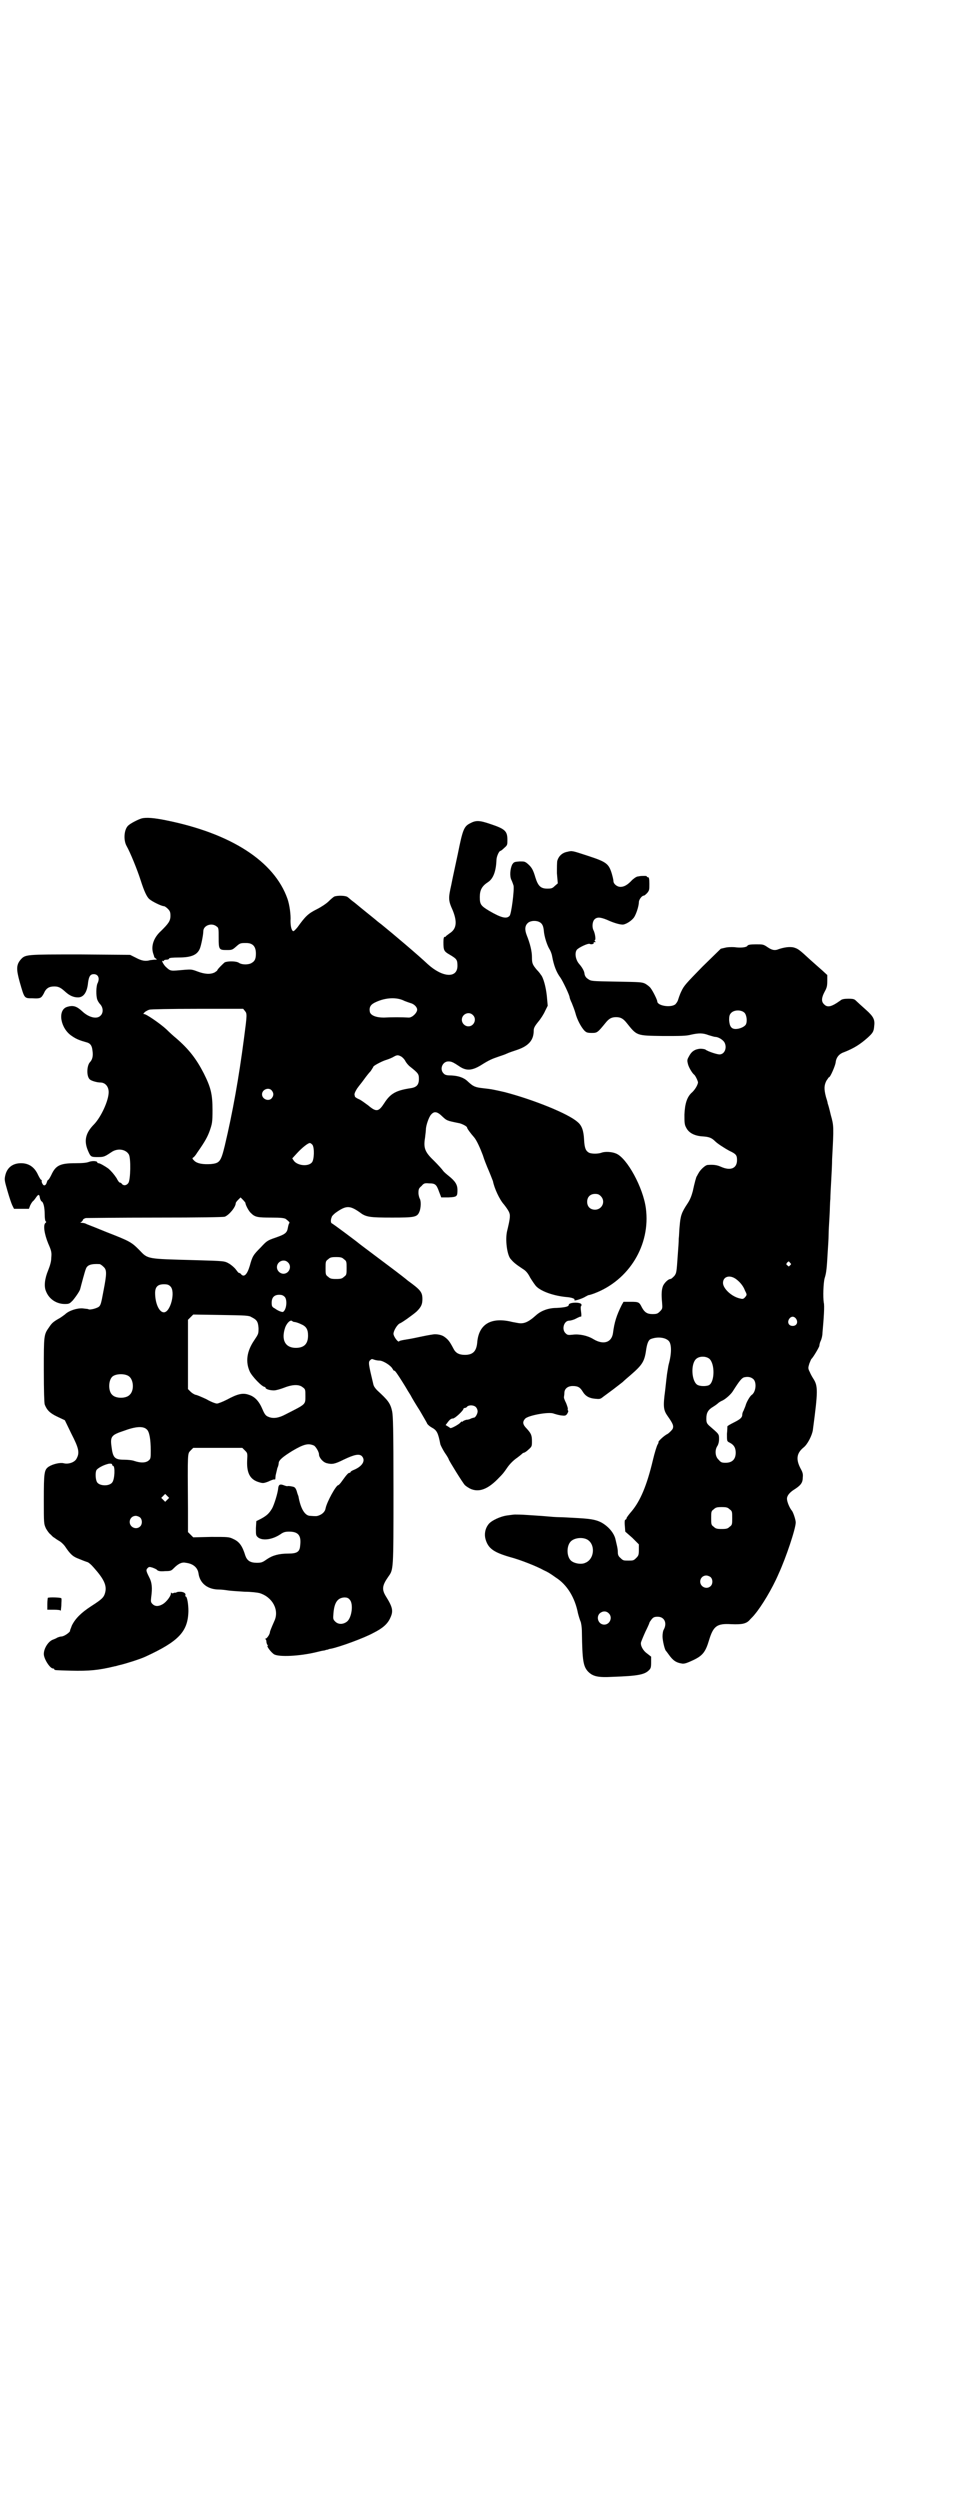 <?xml version="1.0" standalone="no"?>
<!DOCTYPE svg PUBLIC "-//W3C//DTD SVG 20010904//EN"
 "http://www.w3.org/TR/2001/REC-SVG-20010904/DTD/svg10.dtd">
<svg version="1.0" xmlns="http://www.w3.org/2000/svg"
 width="1100pt" height="2850pt" viewBox="0 0 1100 2850"
 preserveAspectRatio="xMidYMid meet">
<g transform="translate(0,2850) scale(0.5,-0.5)"
fill="#000000" stroke="none">
<path d="M323 3834 c-7 -2 -23 -10 -29 -15 -11 -8 -13 -34 -5 -48 8 -14 24
-53 32 -78 8 -25 14 -38 20 -43 7 -6 28 -16 33 -16 2 0 6 -3 9 -6 5 -5 6 -8 6
-16 0 -12 -5 -18 -21 -34 -18 -16 -24 -36 -18 -53 1 -3 2 -6 2 -6 -1 -1 1 -2
3 -4 4 -3 4 -3 -2 -3 -3 0 -8 -1 -10 -1 -10 -3 -19 -2 -32 5 l-14 7 -114 1
c-126 0 -125 0 -136 -12 -10 -12 -10 -22 -2 -51 11 -38 10 -37 29 -37 18 -1
20 0 26 11 5 12 12 16 24 16 10 0 15 -3 26 -13 9 -8 18 -12 28 -12 13 0 21 12
23 34 2 14 5 19 13 19 10 0 14 -9 9 -20 -4 -7 -4 -30 -1 -38 1 -3 4 -8 7 -11
7 -8 7 -20 0 -26 -8 -8 -26 -4 -41 10 -13 12 -21 15 -36 10 -21 -8 -14 -49 12
-66 10 -7 18 -10 32 -14 10 -2 14 -8 15 -19 2 -12 0 -21 -6 -27 -7 -8 -8 -32
0 -39 3 -3 16 -7 24 -7 11 0 19 -9 19 -22 0 -19 -17 -56 -33 -73 -20 -20 -24
-38 -14 -61 6 -14 7 -14 23 -14 13 0 15 1 30 11 14 10 33 7 40 -5 5 -8 4 -58
-1 -65 -4 -6 -11 -7 -15 -2 -1 2 -4 3 -5 3 -1 0 -4 4 -7 10 -6 9 -12 16 -19
22 -7 5 -19 12 -22 12 -2 0 -3 1 -3 2 0 3 -11 4 -19 1 -5 -2 -14 -3 -31 -3
-35 0 -45 -5 -55 -27 -3 -6 -6 -11 -7 -11 -1 0 -2 -2 -3 -5 -2 -8 -7 -10 -10
-4 -2 3 -2 6 -2 7 1 1 0 2 -1 2 -1 0 -4 5 -7 11 -8 18 -21 27 -39 27 -19 0
-32 -10 -36 -28 -2 -9 -2 -11 5 -35 4 -14 9 -29 11 -33 l4 -8 17 0 17 0 3 8
c2 4 5 9 7 10 2 2 5 6 7 9 5 7 7 6 8 -2 1 -4 3 -8 4 -8 4 -2 7 -13 7 -30 0 -8
1 -16 3 -16 1 -1 0 -2 -1 -3 -6 -4 -3 -25 6 -47 8 -18 8 -21 7 -33 0 -8 -3
-18 -7 -28 -8 -19 -10 -37 -5 -48 7 -18 24 -29 43 -29 10 0 11 1 18 8 9 11 16
22 17 26 2 8 11 42 13 46 3 9 12 12 31 11 2 0 6 -3 9 -6 8 -7 8 -15 0 -56 -5
-27 -6 -31 -10 -35 -5 -4 -21 -8 -24 -6 -1 1 -7 1 -13 2 -13 1 -32 -5 -41 -14
-3 -2 -9 -7 -15 -10 -12 -7 -15 -10 -21 -19 -12 -17 -12 -18 -12 -97 0 -49 1
-75 2 -79 5 -13 12 -20 29 -28 l17 -8 15 -31 c17 -33 19 -43 12 -56 -4 -9 -19
-14 -30 -11 -8 2 -25 -2 -34 -8 -10 -7 -11 -13 -11 -75 0 -55 0 -55 5 -66 3
-5 7 -11 10 -13 2 -2 5 -5 6 -6 2 -1 7 -5 12 -8 6 -3 12 -9 15 -13 12 -18 18
-24 32 -29 7 -3 15 -6 18 -7 3 0 10 -6 16 -13 24 -27 30 -41 26 -57 -3 -11 -7
-15 -32 -31 -23 -15 -36 -28 -44 -44 -2 -6 -5 -12 -4 -12 0 -3 -12 -12 -19
-13 -4 0 -9 -2 -11 -3 -1 -1 -6 -3 -11 -5 -10 -5 -19 -20 -19 -32 0 -11 14
-33 21 -33 2 0 3 -1 3 -2 0 -2 2 -2 38 -3 41 -1 63 1 100 10 2 0 7 2 12 3 13
3 45 13 58 19 76 35 97 57 98 104 0 16 -3 33 -6 33 -1 0 -1 1 -1 3 2 4 -4 8
-12 8 -5 0 -9 -1 -9 -2 0 -1 -1 -1 -1 0 -1 0 -3 0 -5 -1 -3 -1 -4 -1 -5 1 0 1
-1 0 -1 -2 0 -6 -10 -19 -18 -24 -10 -6 -18 -6 -24 0 -4 4 -4 6 -3 15 3 22 2
34 -5 47 -7 14 -7 16 -3 20 3 3 4 3 11 1 5 -2 10 -4 11 -6 3 -2 7 -3 18 -2 13
0 14 1 20 7 10 10 18 14 27 12 17 -2 27 -11 29 -24 3 -23 21 -37 47 -37 5 0
14 -1 20 -2 6 -1 23 -2 38 -3 15 0 30 -2 34 -3 30 -9 46 -39 34 -64 -8 -18
-10 -24 -10 -25 0 -5 -7 -15 -10 -15 -2 0 -2 -1 0 -1 1 -1 2 -3 2 -6 0 -2 1
-5 2 -7 2 -1 2 -2 1 -2 -4 0 8 -16 15 -20 12 -6 57 -4 95 5 8 2 16 4 19 4 3 1
6 2 8 2 2 1 5 2 7 2 20 4 75 24 97 36 22 11 33 21 39 35 7 15 5 24 -10 48 -10
16 -9 25 5 45 12 17 12 12 12 196 0 144 -1 170 -3 181 -4 19 -10 26 -34 48 -4
4 -8 9 -9 14 -11 46 -12 51 -7 55 3 3 4 3 9 1 3 -1 8 -2 12 -2 8 0 26 -11 30
-19 2 -3 3 -5 4 -4 1 1 8 -9 18 -25 5 -8 10 -16 11 -18 1 -2 5 -8 8 -13 3 -6
12 -21 21 -35 8 -14 16 -27 17 -30 2 -3 7 -7 11 -9 11 -6 14 -12 19 -38 1 -3
5 -11 10 -19 5 -7 9 -14 9 -15 0 -2 32 -54 37 -59 2 -2 8 -6 12 -8 19 -9 39
-2 62 21 14 14 15 16 22 26 6 9 15 18 24 24 4 3 9 7 11 9 1 1 3 2 4 2 1 0 6 3
10 7 8 7 8 8 8 19 0 14 -2 18 -12 29 -9 9 -10 15 -4 22 6 8 56 17 66 12 3 -1
10 -3 16 -4 9 -1 11 -1 14 3 2 3 3 6 3 7 -1 1 -2 4 -1 5 0 2 -2 8 -4 13 -3 6
-5 11 -5 13 0 2 1 6 1 10 0 10 8 16 19 16 12 0 17 -3 23 -13 6 -10 15 -15 28
-16 10 -1 12 -1 18 4 4 3 15 11 23 17 8 6 18 14 22 17 3 3 11 10 17 15 29 25
33 32 37 61 2 12 5 20 10 22 15 6 33 4 41 -4 7 -7 7 -29 0 -54 -1 -4 -2 -12
-3 -17 -1 -5 -3 -24 -5 -42 -5 -37 -4 -45 6 -59 12 -17 14 -22 11 -29 -2 -3
-7 -8 -11 -11 -9 -4 -24 -19 -21 -19 0 0 0 -2 -2 -5 -2 -3 -7 -19 -11 -36 -14
-59 -29 -93 -48 -116 -7 -8 -12 -15 -12 -16 0 -2 -1 -3 -3 -4 -1 0 -2 -4 -1
-14 l1 -13 16 -14 15 -15 0 -13 c0 -11 -1 -13 -6 -18 -6 -6 -7 -6 -18 -6 -11
0 -12 0 -18 6 -5 4 -6 8 -6 13 0 5 -1 11 -2 15 -1 4 -2 9 -3 13 -2 11 -10 23
-21 32 -16 13 -29 16 -66 18 -17 1 -36 2 -42 2 -6 0 -20 1 -30 2 -10 1 -30 2
-43 3 -13 1 -26 1 -28 1 -2 0 -10 -1 -17 -2 -16 -2 -37 -12 -43 -20 -8 -10
-10 -23 -7 -34 6 -21 18 -30 56 -41 23 -6 61 -21 77 -30 9 -4 14 -7 28 -17 25
-16 43 -45 50 -81 2 -8 5 -17 6 -19 1 -2 3 -12 3 -25 1 -64 3 -77 14 -89 11
-11 22 -14 57 -12 57 2 72 5 82 15 4 4 5 6 5 18 l0 13 -9 7 c-10 7 -16 19 -14
26 1 3 5 13 10 24 5 10 9 19 9 20 0 1 2 4 5 8 4 5 7 6 14 6 15 0 22 -14 14
-29 -2 -3 -3 -10 -3 -16 0 -9 5 -31 8 -33 1 -1 3 -4 6 -8 10 -14 17 -19 32
-21 6 0 11 2 24 8 21 10 28 18 36 45 10 33 18 39 51 37 25 -1 35 1 43 11 3 3
8 8 11 12 15 18 39 57 54 92 17 37 39 103 39 117 0 6 -6 24 -9 27 -5 6 -11 20
-11 27 0 7 6 14 15 20 16 10 21 16 21 28 1 8 0 12 -5 21 -11 21 -9 35 7 48 9
7 19 27 21 39 12 90 12 101 1 118 -2 3 -6 10 -8 15 -4 8 -4 9 -1 19 2 5 4 10
5 11 3 2 18 27 18 30 0 2 1 7 3 11 2 4 4 12 4 18 3 33 5 63 3 69 -2 13 -1 45
2 56 4 12 5 24 7 60 1 14 2 31 2 38 0 7 1 26 2 41 1 15 1 34 2 41 0 7 1 27 2
43 1 17 2 38 2 48 4 75 4 76 -3 101 -3 13 -6 24 -7 26 0 2 -2 9 -4 15 -5 19
-4 27 1 37 3 4 5 8 6 8 3 0 14 26 15 33 1 11 7 20 19 24 23 9 37 18 54 33 12
11 14 14 15 26 2 15 -1 22 -19 38 -9 8 -19 17 -22 20 -4 4 -6 5 -18 5 -9 0
-15 -1 -18 -4 -21 -15 -30 -17 -38 -8 -6 6 -5 15 2 28 5 9 6 13 6 25 l0 13
-12 11 c-7 6 -18 16 -26 23 -27 25 -29 26 -39 29 -10 2 -22 0 -34 -4 -9 -4
-16 -2 -26 5 -9 6 -10 6 -26 6 -12 0 -18 -1 -19 -3 -2 -4 -14 -5 -25 -4 -6 1
-15 1 -23 0 l-13 -3 -42 -41 c-37 -38 -42 -43 -48 -56 -4 -8 -7 -18 -8 -21 -1
-3 -4 -7 -6 -9 -11 -8 -41 -3 -41 7 0 3 -9 22 -15 30 -2 3 -7 7 -12 10 -8 4
-11 4 -66 5 -58 1 -58 1 -65 6 -5 3 -7 7 -8 11 0 6 -5 15 -12 23 -8 9 -11 24
-6 32 3 5 26 16 30 14 3 -2 10 0 9 2 -1 1 0 2 2 2 3 0 3 0 1 2 -1 1 -2 2 0 3
2 1 0 16 -4 23 -3 7 -2 18 2 23 6 7 14 6 29 0 15 -7 29 -11 36 -11 6 0 18 7
24 14 6 6 13 28 13 37 0 6 7 15 11 15 2 0 5 3 8 6 5 6 5 8 5 21 0 11 -1 15 -3
15 -2 0 -3 1 -3 2 0 1 -3 1 -6 1 -3 0 -9 0 -12 -1 -5 0 -9 -3 -15 -8 -11 -12
-19 -16 -27 -16 -8 0 -16 7 -16 13 0 3 -2 11 -4 18 -7 22 -12 26 -55 40 -34
11 -35 12 -46 9 -12 -2 -20 -10 -23 -20 -1 -3 -1 -16 -1 -29 l2 -23 -7 -6 c-5
-5 -7 -6 -17 -6 -15 0 -21 6 -27 25 -5 17 -8 23 -17 31 -7 6 -8 6 -19 6 -12
-1 -13 -1 -17 -7 -5 -10 -6 -27 -2 -35 2 -4 4 -10 5 -13 2 -10 -5 -65 -9 -69
-7 -8 -20 -4 -46 11 -20 12 -22 15 -22 32 0 16 5 25 19 34 12 8 18 25 19 50 0
8 6 21 9 21 1 0 5 3 9 7 7 6 7 7 7 18 0 20 -5 25 -38 36 -26 9 -34 9 -47 2
-14 -7 -17 -14 -28 -69 -5 -24 -12 -55 -15 -71 -7 -31 -7 -36 3 -58 11 -27 9
-43 -7 -53 -4 -3 -8 -6 -8 -6 0 -1 -1 -2 -3 -2 -2 0 -3 -3 -3 -12 0 -19 1 -21
15 -29 15 -9 17 -11 17 -25 0 -29 -34 -27 -68 4 -20 19 -79 69 -105 90 -8 6
-14 11 -15 12 -1 1 -10 8 -21 17 -11 9 -21 17 -22 18 -1 1 -5 4 -9 7 -4 3 -8
7 -11 9 -4 3 -21 4 -30 1 -2 -1 -8 -6 -13 -11 -5 -5 -17 -13 -27 -18 -20 -10
-26 -16 -44 -41 -5 -6 -8 -9 -10 -9 -4 2 -6 12 -6 24 1 12 -2 36 -7 50 -30 85
-128 149 -278 179 -25 5 -44 7 -55 4z m912 -239 c3 -3 5 -7 6 -16 1 -15 8 -35
13 -43 2 -3 5 -10 6 -16 4 -22 10 -37 19 -49 5 -7 21 -40 21 -45 0 -1 2 -7 5
-13 2 -5 6 -15 8 -22 4 -16 13 -32 20 -40 5 -5 7 -6 18 -6 12 0 13 1 31 23 8
10 14 13 24 13 10 0 16 -3 24 -13 24 -30 22 -29 83 -30 40 0 53 0 64 3 18 4
27 4 40 -1 7 -2 13 -4 15 -4 7 0 17 -6 21 -12 7 -12 1 -28 -11 -28 -6 0 -27 7
-32 11 -1 1 -7 2 -12 2 -12 -1 -20 -6 -26 -18 -4 -7 -4 -9 -2 -17 2 -8 10 -21
14 -24 3 -2 9 -15 9 -18 -1 -6 -6 -15 -13 -22 -12 -10 -17 -26 -18 -51 0 -18
0 -23 4 -30 6 -12 19 -19 39 -20 13 -1 19 -3 27 -11 5 -5 20 -15 33 -22 15 -7
17 -10 17 -21 0 -19 -15 -25 -37 -15 -9 4 -17 5 -30 4 -5 0 -17 -11 -21 -19
-2 -3 -3 -6 -4 -7 -1 -1 -5 -15 -9 -34 -3 -11 -6 -19 -12 -28 -14 -21 -16 -28
-18 -52 -1 -8 -1 -21 -2 -28 0 -7 -1 -22 -2 -34 -3 -44 -3 -44 -8 -51 -4 -4
-7 -7 -9 -7 -5 0 -14 -9 -17 -16 -3 -8 -4 -18 -2 -38 1 -13 1 -14 -5 -20 -5
-5 -7 -6 -17 -6 -12 0 -18 4 -24 15 -6 12 -7 13 -25 13 l-17 0 -4 -7 c-12 -24
-17 -40 -20 -64 -3 -22 -22 -28 -45 -14 -13 8 -32 12 -47 10 -10 -1 -12 -1
-16 3 -10 9 -4 29 8 29 3 0 11 2 16 5 6 3 10 5 11 4 1 0 1 6 0 12 -1 7 -1 12
0 12 1 0 1 2 1 4 -2 6 -29 5 -29 -1 0 -4 -9 -6 -28 -7 -18 0 -35 -6 -47 -17
-19 -17 -29 -20 -43 -17 -5 1 -12 2 -15 3 -46 10 -73 -7 -76 -49 -2 -19 -10
-27 -28 -27 -13 0 -21 4 -26 14 -9 17 -12 21 -22 28 -5 3 -12 5 -21 5 -2 0
-15 -2 -29 -5 -28 -6 -30 -6 -42 -8 -5 -1 -10 -2 -10 -3 -2 -4 -13 11 -13 17
0 7 9 22 15 24 5 2 29 19 38 27 10 10 13 16 13 28 0 16 -4 21 -33 42 -13 11
-44 34 -68 52 -24 18 -44 33 -45 34 -2 2 -58 44 -61 45 -2 1 -3 7 0 14 0 2 5
7 9 10 24 17 32 17 55 1 14 -11 23 -12 74 -12 51 0 57 1 62 13 4 9 4 26 1 30
-1 2 -3 8 -3 13 0 9 1 11 7 16 5 6 7 7 17 6 14 0 17 -2 23 -19 l5 -13 17 0
c19 1 20 2 20 17 0 12 -5 20 -20 32 -5 4 -11 9 -13 12 -2 3 -11 13 -20 22 -21
20 -25 29 -21 53 1 8 2 17 2 19 0 9 7 29 12 34 7 8 14 7 26 -5 10 -9 9 -9 39
-15 7 -2 17 -7 17 -10 0 -2 8 -13 16 -22 6 -7 14 -25 20 -41 3 -10 8 -22 10
-27 4 -9 12 -29 13 -32 3 -16 15 -42 25 -53 4 -5 9 -12 11 -16 4 -8 4 -13 -4
-46 -4 -19 0 -52 8 -62 7 -8 10 -11 28 -23 7 -4 12 -10 17 -20 5 -8 11 -17 14
-20 11 -11 38 -21 67 -24 14 -1 22 -4 20 -7 -2 -3 14 2 22 6 5 3 8 4 9 5 1 0
6 1 14 4 80 30 129 111 118 194 -6 47 -43 115 -68 125 -9 4 -25 5 -33 2 -8 -3
-23 -3 -29 0 -7 4 -10 10 -11 29 -1 21 -5 33 -15 41 -21 19 -101 51 -166 68
-22 5 -30 7 -50 9 -18 2 -22 4 -34 15 -9 9 -21 13 -37 14 -11 0 -15 1 -18 4
-11 10 -3 28 10 28 7 0 10 -1 25 -11 16 -11 29 -10 49 2 19 12 26 15 41 20 6
2 15 5 19 7 4 2 16 6 25 9 25 9 36 22 36 43 0 6 2 10 10 20 6 7 13 18 16 25
l6 12 -2 22 c-2 20 -8 43 -14 49 -1 2 -5 7 -9 11 -10 12 -11 15 -11 29 0 13
-4 30 -12 50 -5 13 -4 22 3 28 7 6 23 6 30 -1z m-741 -7 c5 -3 5 -5 5 -26 0
-27 1 -28 18 -28 12 0 13 0 22 8 9 8 10 8 23 8 15 0 22 -8 22 -24 0 -11 -2
-17 -9 -21 -7 -5 -23 -5 -30 0 -6 4 -25 4 -32 1 -4 -3 -17 -16 -17 -18 0 -1
-3 -3 -6 -5 -10 -5 -23 -4 -39 2 -13 5 -15 5 -29 4 -34 -3 -32 -4 -44 7 -5 5
-11 16 -6 13 1 -1 2 0 2 1 0 1 3 2 6 2 3 0 6 1 6 3 1 1 7 2 22 2 29 0 42 6 48
20 3 7 8 32 8 40 0 13 19 20 30 11z m429 -170 c5 -2 11 -4 14 -5 8 -2 15 -9
15 -15 0 -7 -11 -18 -19 -18 -15 1 -41 1 -57 0 -18 0 -30 5 -32 13 -2 11 2 17
13 22 23 11 49 12 66 3z m-364 -23 c5 -6 5 -8 -2 -61 -12 -92 -26 -170 -44
-246 -9 -37 -12 -40 -32 -42 -18 -1 -30 1 -37 7 -5 5 -6 6 -3 8 2 1 6 6 9 11
19 27 24 37 29 51 5 15 6 18 6 46 0 37 -4 52 -20 84 -17 33 -34 55 -63 80 -5
4 -15 13 -22 20 -14 13 -46 35 -51 35 -3 0 -2 1 2 5 3 2 7 4 7 4 1 0 2 1 3 1
1 1 49 2 108 2 l106 0 4 -5z m1140 -4 c5 -5 7 -20 3 -27 -3 -5 -14 -10 -23
-10 -10 0 -14 6 -15 20 0 10 1 13 5 17 7 7 23 7 30 0z m-620 -5 c10 -9 3 -26
-10 -26 -8 0 -15 7 -15 15 0 13 16 20 25 11z m-163 -95 c3 -2 7 -6 9 -10 2 -4
7 -10 11 -13 19 -15 20 -17 20 -28 0 -13 -5 -19 -19 -21 -33 -5 -46 -12 -60
-34 -13 -20 -18 -21 -37 -5 -7 5 -16 12 -21 14 -5 2 -9 5 -9 6 0 1 -1 3 -1 5
0 3 4 11 8 16 2 3 8 10 13 17 5 7 12 16 16 20 3 5 6 9 6 10 0 2 20 13 31 16 6
2 13 5 16 7 7 4 10 4 17 0z m-296 -77 c5 -6 5 -12 0 -18 -7 -8 -22 -2 -22 9 0
11 15 17 22 9z m93 -124 c5 -7 4 -34 -1 -40 -8 -10 -32 -8 -41 3 l-4 6 11 12
c12 13 25 23 29 23 2 0 4 -2 6 -4z m658 -117 c12 -12 3 -31 -13 -31 -11 0 -18
7 -18 18 0 11 7 18 18 18 6 0 9 -1 13 -5z m-811 -15 c0 -5 8 -20 13 -24 9 -9
15 -10 46 -10 23 0 29 -1 33 -3 8 -6 10 -9 8 -10 -1 -1 -2 -5 -3 -10 -2 -12
-6 -15 -29 -23 -18 -6 -20 -8 -33 -22 -17 -17 -19 -20 -25 -42 -6 -20 -13 -27
-20 -19 -1 2 -4 3 -5 3 -1 0 -4 4 -7 8 -3 4 -10 10 -15 13 -11 6 -8 6 -79 8
-110 3 -106 2 -126 23 -18 18 -21 20 -75 41 -22 9 -42 17 -45 18 -3 2 -8 3
-11 3 -3 0 -5 1 -3 1 2 1 4 3 5 5 0 2 3 4 7 5 4 0 75 1 159 1 103 0 155 1 158
2 10 4 25 22 25 31 0 1 2 4 5 7 l6 6 5 -5 c3 -3 6 -7 6 -7z m225 -129 c6 -4 6
-6 6 -20 0 -14 0 -16 -6 -20 -4 -4 -7 -5 -18 -5 -11 0 -14 1 -18 5 -6 4 -6 6
-6 20 0 14 0 16 6 20 4 4 7 5 18 5 11 0 14 -1 18 -5z m-128 -7 c10 -9 3 -26
-10 -26 -8 0 -15 7 -15 15 0 13 16 20 25 11z m1146 -1 c3 -3 3 -3 0 -6 -3 -3
-3 -3 -6 0 -3 2 -3 3 -1 6 4 4 4 4 7 0z m-125 -36 c9 -6 18 -16 22 -27 5 -10
5 -10 0 -16 -4 -4 -5 -4 -13 -2 -19 5 -37 23 -37 35 0 14 14 19 28 10z m-1289
-18 c12 -12 0 -59 -15 -59 -11 0 -20 21 -20 44 0 14 6 20 20 20 8 0 11 -1 15
-5z m261 -24 c6 -7 4 -29 -4 -34 -2 -1 -11 2 -19 8 -6 3 -7 5 -7 13 0 12 6 18
17 18 6 0 9 -1 13 -5z m-76 -46 c12 -6 15 -10 16 -25 0 -13 0 -13 -10 -28 -17
-25 -20 -49 -10 -71 5 -11 28 -35 34 -35 1 0 2 -1 2 -2 0 -3 10 -6 19 -6 5 0
15 3 23 6 20 8 35 8 43 1 6 -4 6 -6 6 -20 0 -20 1 -18 -46 -42 -15 -8 -28 -10
-39 -5 -5 2 -8 5 -13 17 -8 19 -18 29 -31 33 -14 5 -26 2 -50 -11 -10 -5 -20
-9 -23 -9 -3 0 -14 4 -24 10 -11 5 -22 10 -25 10 -3 1 -8 4 -11 7 l-6 6 0 79
0 79 6 6 6 6 63 -1 c57 -1 64 -1 70 -5z m1243 -4 c5 -8 1 -16 -8 -16 -9 0 -13
8 -8 16 2 3 5 5 8 5 3 0 6 -2 8 -5z m-1145 -7 c2 0 9 -2 15 -5 12 -5 16 -12
16 -26 0 -19 -9 -28 -28 -28 -24 0 -34 18 -24 47 4 10 12 18 16 14 1 -1 3 -2
5 -2z m947 -84 c13 -12 12 -53 -1 -60 -6 -3 -21 -3 -27 1 -13 9 -15 48 -2 59
8 7 23 6 30 0z m-1326 -39 c12 -7 14 -33 3 -43 -8 -9 -32 -9 -40 0 -9 8 -9 32
0 41 7 7 27 8 37 2z m1427 -8 c7 -8 5 -28 -4 -35 -4 -2 -12 -16 -14 -23 -1 -4
-4 -10 -5 -13 -2 -3 -3 -7 -3 -9 0 -7 -5 -11 -19 -18 -8 -4 -15 -8 -15 -9 0 0
0 -8 -1 -17 0 -17 0 -17 6 -20 10 -5 14 -12 14 -23 0 -15 -8 -23 -23 -23 -9 0
-11 1 -16 7 -8 7 -9 22 -3 31 2 3 4 9 4 16 0 12 0 11 -23 31 -5 5 -6 7 -6 16
0 13 4 20 16 27 5 3 10 7 11 8 1 1 5 4 10 6 8 4 20 15 24 22 14 22 20 30 26
31 9 2 16 0 21 -5z m-634 -63 c2 -2 4 -6 4 -10 0 -5 -5 -14 -8 -14 -1 0 -4 -1
-7 -2 -3 -2 -8 -3 -11 -3 -3 -1 -6 -2 -7 -3 -2 -2 -3 -2 -3 -1 0 1 -1 0 -3 -2
-3 -4 -19 -13 -23 -13 0 0 -3 2 -6 4 l-5 3 6 8 c4 5 7 7 11 7 4 0 24 18 24 23
0 0 1 1 3 1 1 0 4 1 5 3 4 4 15 4 20 -1z m-751 -51 c6 -5 9 -23 9 -48 0 -17 0
-19 -5 -23 -6 -5 -17 -6 -32 -1 -5 2 -16 3 -24 3 -20 0 -25 4 -28 26 -4 27 -2
30 28 40 27 10 44 11 52 3z m382 -37 c4 -3 11 -14 11 -20 0 -7 9 -18 18 -20
12 -3 18 -2 38 8 25 12 36 14 42 8 9 -10 1 -23 -18 -31 -5 -2 -8 -4 -8 -5 0
-1 -1 -2 -3 -2 -2 0 -6 -4 -16 -18 -4 -6 -8 -10 -9 -10 -5 0 -26 -38 -29 -53
-1 -7 -7 -13 -15 -16 -5 -2 -7 -2 -20 -1 -12 0 -22 16 -27 45 -1 2 -3 8 -4 12
-3 8 -5 9 -11 10 -4 1 -8 1 -9 1 -1 -1 -5 0 -10 2 -8 3 -11 1 -12 -6 -1 -13
-10 -40 -14 -47 -7 -12 -13 -17 -26 -24 l-10 -5 -1 -16 c0 -17 0 -17 6 -22 11
-7 32 -4 50 8 7 5 11 6 20 6 21 0 28 -9 25 -32 -1 -14 -7 -18 -27 -18 -21 0
-36 -4 -49 -13 -10 -7 -12 -8 -23 -8 -15 0 -22 5 -26 16 -7 23 -14 32 -27 38
-10 5 -12 5 -51 5 l-41 -1 -6 6 -6 6 0 51 c-1 136 -1 127 6 135 l6 6 56 0 56
0 6 -6 c6 -6 6 -6 5 -24 -1 -28 7 -42 26 -48 10 -3 11 -3 22 1 6 3 12 5 13 5
4 0 3 -2 4 9 1 5 3 12 4 17 2 4 3 9 3 11 0 7 10 15 31 28 27 16 37 18 50 12z
m-461 -43 c0 -2 1 -3 2 -3 5 0 4 -31 -2 -38 -7 -9 -28 -8 -34 0 -4 5 -5 22 -2
28 2 4 14 11 25 14 6 2 11 1 11 -1z m126 -80 l-5 -5 -4 4 -5 5 4 4 5 5 4 -4 5
-5 -4 -4z m1283 -22 c6 -4 6 -6 6 -20 0 -14 0 -16 -6 -20 -4 -4 -7 -5 -18 -5
-11 0 -14 1 -18 5 -6 4 -6 6 -6 20 0 14 0 16 6 20 4 4 7 5 18 5 11 0 14 -1 18
-5z m-1345 -19 c5 -5 5 -15 0 -20 -9 -9 -24 -2 -24 10 0 8 6 14 14 14 3 0 8
-2 10 -4z m1018 -49 c21 -9 20 -45 -2 -54 -10 -5 -28 -1 -34 6 -9 10 -9 32 0
42 7 8 24 11 36 6z m284 -87 c5 -5 5 -15 0 -20 -9 -9 -24 -2 -24 10 0 8 6 14
14 14 3 0 8 -2 10 -4z m-824 -51 c9 -9 5 -41 -6 -50 -9 -7 -20 -7 -27 0 -5 5
-5 6 -4 19 2 24 9 35 25 36 5 0 9 -1 12 -5z m591 -31 c10 -9 3 -26 -10 -26
-13 0 -19 16 -11 25 6 6 15 7 21 1z"/>
<path d="M109 2057 c0 -1 -1 -7 -1 -14 l0 -13 15 0 c10 0 15 -1 15 -2 1 -2 1
3 2 11 0 8 1 15 0 17 0 2 -28 3 -31 1z"/>
</g>
</svg>
